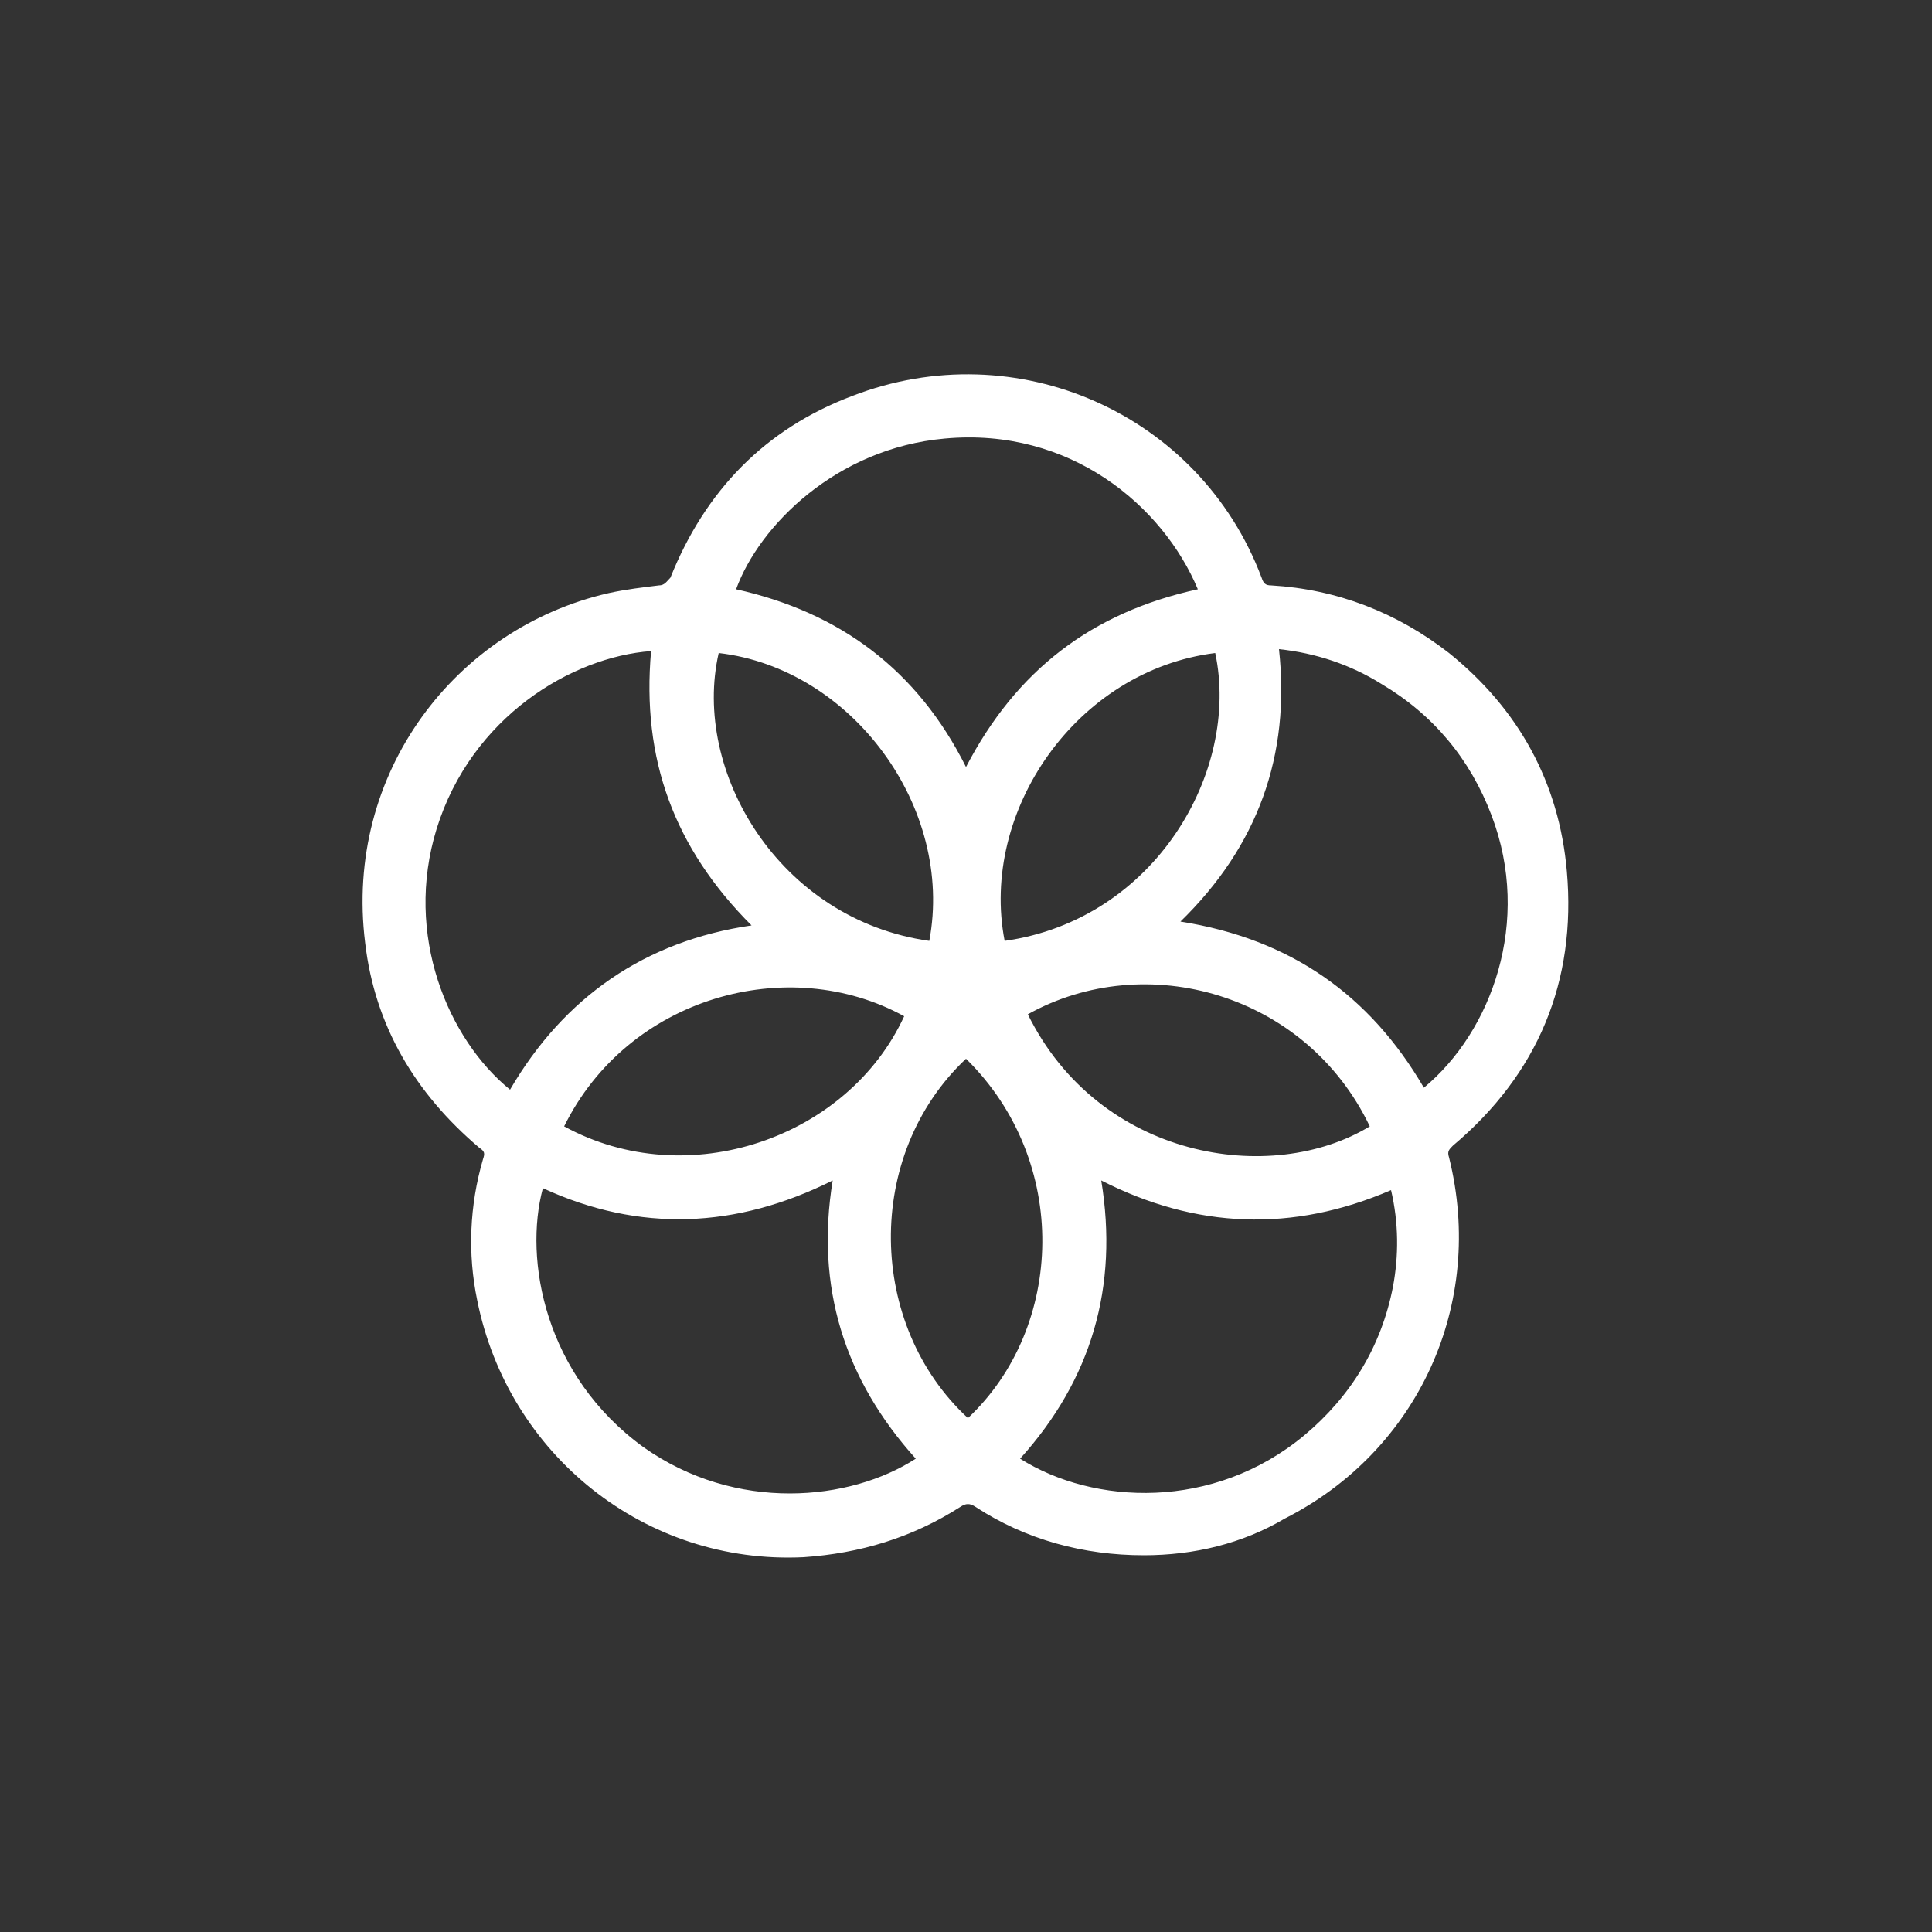 <?xml version="1.0" encoding="utf-8"?>
<!-- Generator: Adobe Illustrator 27.9.0, SVG Export Plug-In . SVG Version: 6.00 Build 0)  -->
<svg version="1.1" id="Layer_1" xmlns="http://www.w3.org/2000/svg" xmlns:xlink="http://www.w3.org/1999/xlink" x="0px" y="0px"
	 viewBox="0 0 100 100" style="enable-background:new 0 0 100 100;" xml:space="preserve">
<rect x="0" y="0" width="100" height="100" fill="#333333" stroke="none"/>
<style type="text/css">
	.st0{fill:#FFFFFF;}
</style>
<g>
	<path class="st0" d="M59.2,80.5c-3.1,0-6.1-0.8-8.7-2.5c-0.3-0.2-0.5-0.2-0.8,0c-2.5,1.6-5.2,2.4-8.1,2.6
		c-8.2,0.4-15.3-5.3-16.9-13.3c-0.5-2.4-0.4-4.9,0.3-7.3c0.1-0.3,0.1-0.4-0.2-0.6c-3.3-2.8-5.4-6.3-5.9-10.6
		c-1.1-8.8,4.7-16.3,12.6-18.1c0.9-0.2,1.8-0.3,2.6-0.4c0.3,0,0.4-0.2,0.6-0.4c1.8-4.5,4.9-7.7,9.4-9.4c8.5-3.3,18,0.9,21.2,9.4
		c0.1,0.3,0.2,0.4,0.5,0.4c3.4,0.2,6.5,1.4,9.2,3.5c3.6,2.9,5.7,6.7,6.1,11.3c0.5,5.7-1.5,10.5-5.9,14.2c-0.2,0.2-0.3,0.3-0.2,0.6
		c1.9,7.6-1.6,15.2-8.5,18.7C64.3,79.9,61.8,80.5,59.2,80.5z M62,30.5c-1.8-4.3-6.6-8.4-13.1-7.8c-5.6,0.5-9.6,4.5-10.8,7.8
		c5.4,1.2,9.4,4.2,11.9,9.2C52.6,34.7,56.5,31.7,62,30.5z M33.7,33.7c-4.1,0.3-9.3,3.4-11.1,9.2c-1.7,5.5,0.6,10.9,3.8,13.5
		c2.8-4.8,7-7.7,12.5-8.5C34.9,43.9,33.2,39.3,33.7,33.7z M28.1,61.5c-1,3.7,0.1,9.7,5.2,13.4c4.8,3.4,10.7,2.8,14.1,0.6
		c-3.7-4.1-5.2-8.9-4.3-14.4C38.1,63.6,33.1,63.8,28.1,61.5z M73.7,56.3c3.5-2.9,5.6-8.6,3.5-14.1c-1.1-2.9-3-5.2-5.7-6.8
		c-1.6-1-3.4-1.6-5.3-1.8c0.6,5.5-1.1,10.2-5.1,14.1C66.8,48.6,70.9,51.5,73.7,56.3z M57,61.1c0.9,5.5-0.5,10.3-4.2,14.4
		c3.8,2.4,10,2.7,14.7-1.2c2.4-2,4-4.6,4.6-7.7c0.3-1.6,0.3-3.3-0.1-5C66.9,63.8,61.9,63.6,57,61.1z M53.2,52.5
		c3.7,7.5,12.6,8.9,17.7,5.8C67.6,51.4,59.3,49.1,53.2,52.5z M50,54.8c-5.3,5-5.1,13.8,0.1,18.6C55.1,68.7,55.4,60.1,50,54.8z
		 M29.2,58.3c6.4,3.5,14.7,0.6,17.6-5.7C40.8,49.3,32.5,51.6,29.2,58.3z M48.1,48.7c1.3-6.9-4-14.1-10.9-14.9
		C35.8,39.9,40.3,47.6,48.1,48.7z M52,48.7c7.8-1.1,12.2-8.8,10.9-14.9C55.7,34.7,50.7,42,52,48.7z"/>
</g>
</svg>
